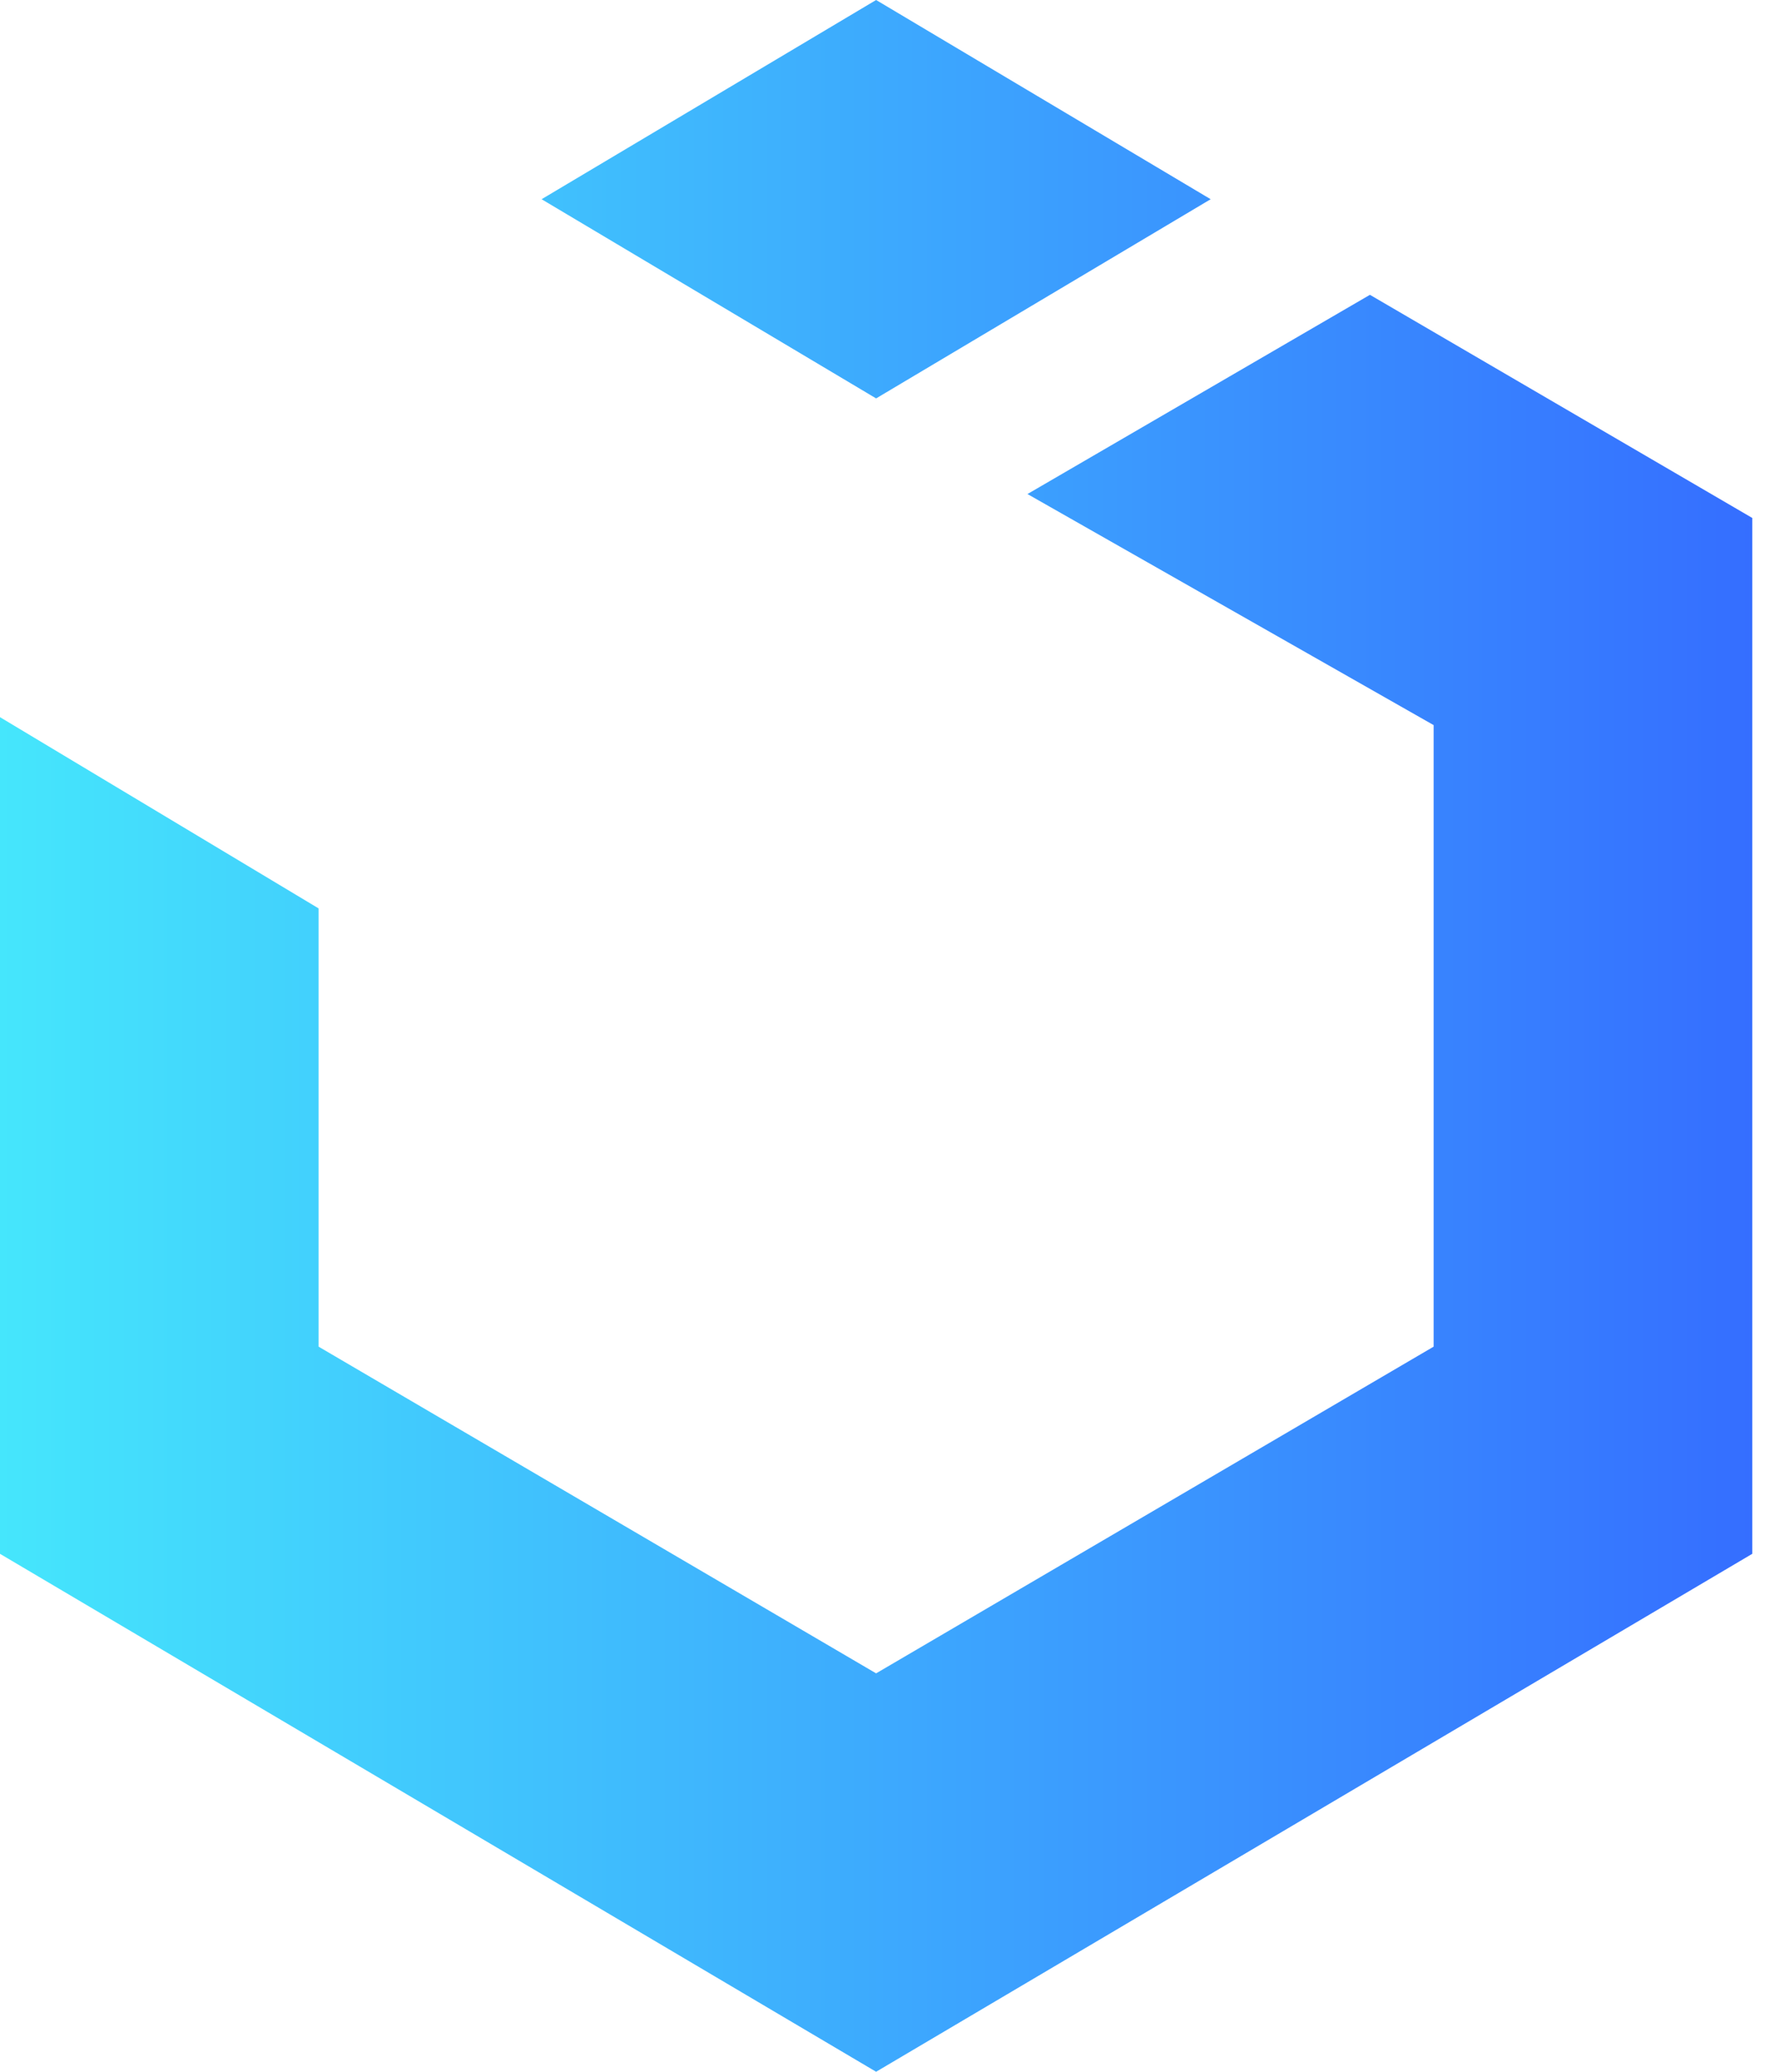<svg width="48" height="56" viewBox="0 0 48 56" fill="none" xmlns="http://www.w3.org/2000/svg">
<path d="M37.046 7.969L27.785 13.354L38.769 19.6V36.4L23.692 45.231L8.615 36.4V24.554L0 19.385V42L23.692 56L47.385 42V14L37.046 7.969ZM32.739 5.385L23.692 0L14.646 5.385L23.692 10.769L32.739 5.385Z" fill="url(#paint0_linear)"/>
<defs>
<linearGradient id="paint0_linear" x1="0" y1="28" x2="47.385" y2="28" gradientUnits="userSpaceOnUse">
<stop stop-color="#45E6FC"/>
<stop offset="1" stop-color="#356EFF"/>
</linearGradient>
</defs>
</svg>
